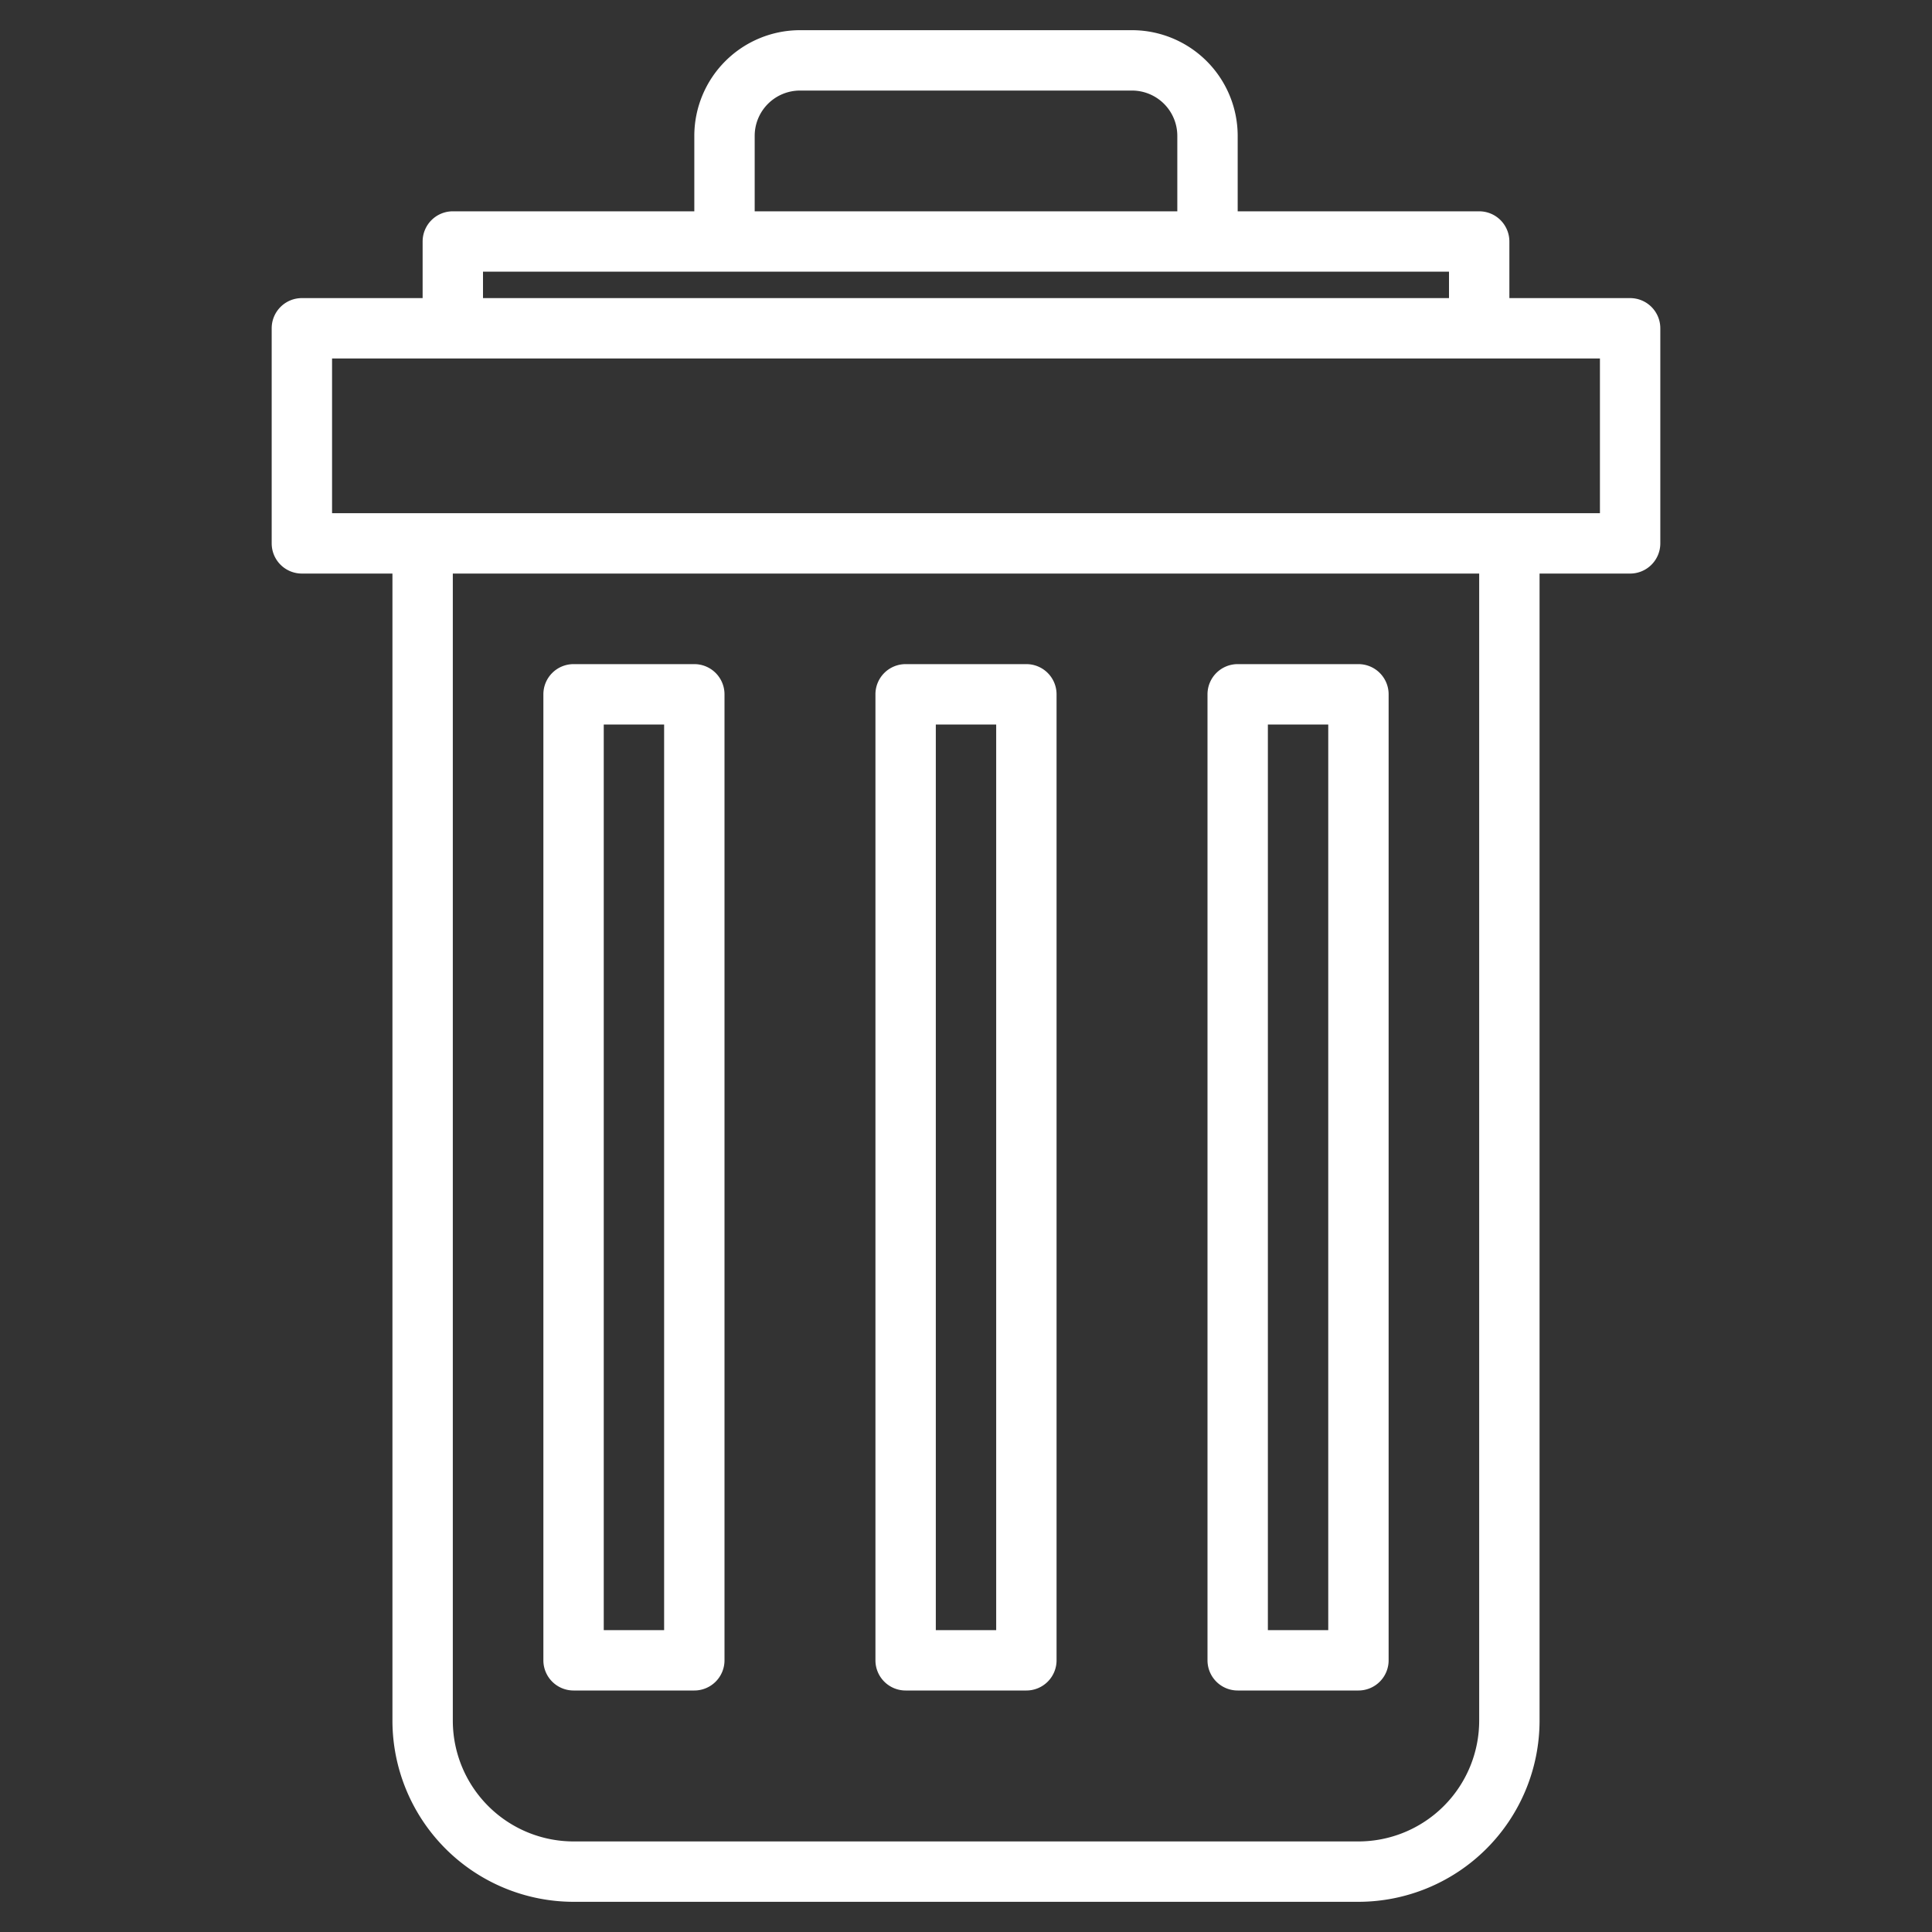 <svg 
height="512"
viewBox="0 0 512 512" 
fill='#fff'
width="512" 
xmlns="http://www.w3.org/2000/svg">
    <rect x="0" y="0" width="512" height="512" fill="#333333" stroke="none"/>
    <g>
        <path 
            d="m432 79h-32v-15a8 8 0 0 0 -8-8h-64v-20a28.031 28.031 0 0 0 -28-28h-88a28.031 28.031 0 0 0 -28 28v20h-64a8 8 0 0 0 -8 8v15h-32a8 8 0 0 0 -8 8v57a8 8 0 0 0 8 8h24v304a48.051 48.051 0 0 0 48 48h208a48.051 48.051 0 0 0 48-48v-304h24a8 8 0 0 0 8-8v-57a8 8 0 0 0 -8-8zm-232-43a12.01 12.01 0 0 1 12-12h88a12.01 12.01 0 0 1 12 12v20h-112zm-72 36h256v7h-256zm264 384a32.03 32.03 0 0 1 -32 32h-208a32.03 32.03 0 0 1 -32-32v-304h272zm32-320h-336v-41h336z"/>
        <path d="m240 448h32a8 8 0 0 0 8-8v-256a8 8 0 0 0 -8-8h-32a8 8 0 0 0 -8 8v256a8 8 0 0 0 8 8zm8-256h16v240h-16z"/>
        <path d="m152 448h32a8 8 0 0 0 8-8v-256a8 8 0 0 0 -8-8h-32a8 8 0 0 0 -8 8v256a8 8 0 0 0 8 8zm8-256h16v240h-16z"/>
        <path d="m328 448h32a8 8 0 0 0 8-8v-256a8 8 0 0 0 -8-8h-32a8 8 0 0 0 -8 8v256a8 8 0 0 0 8 8zm8-256h16v240h-16z"/>
    </g>
</svg>